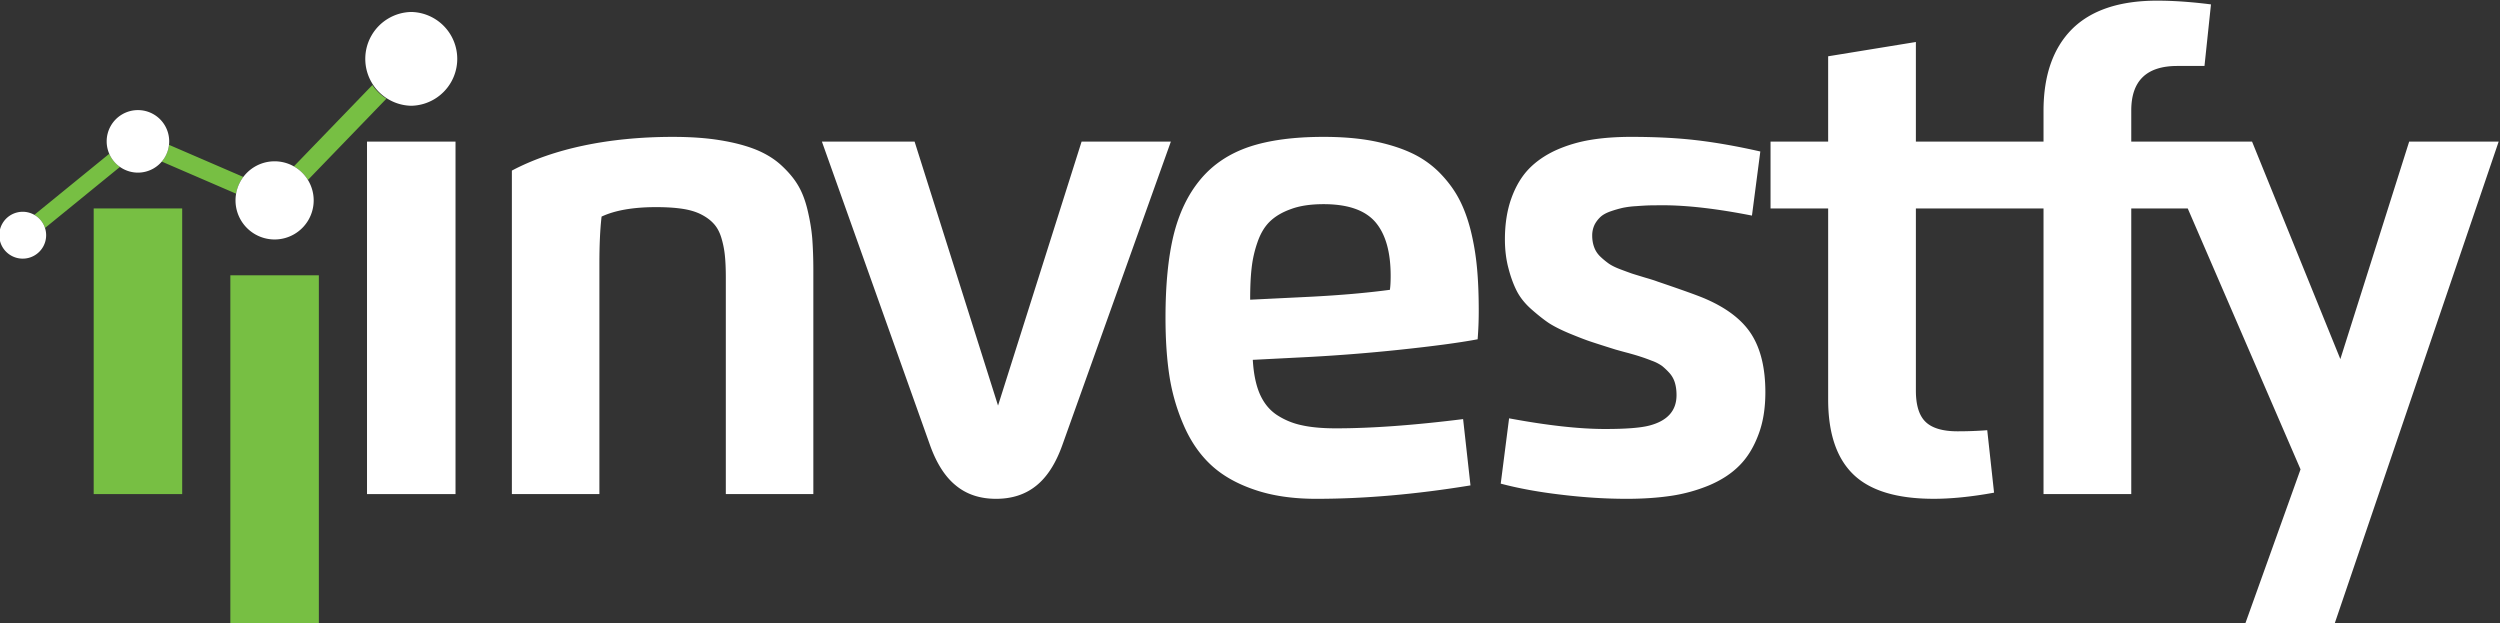 <svg xmlns="http://www.w3.org/2000/svg" height="92.076" width="369.23" xml:space="preserve"><rect width="100%" height="100%" fill="#333333" stroke="none"/><defs><clipPath id="a" clipPathUnits="userSpaceOnUse"><path d="M0 511.667h909.63V0H0Z"/></clipPath></defs><g clip-path="url(#a)" transform="matrix(1.333 0 0 -1.333 -421.805 387.149)"><path d="m335.158 274.387 8.237-3.558a4.294 4.294 0 0 1-.802-1.855l-8.237 3.558c.435.511.724 1.151.802 1.855M348.991 272l8.7 9.01a5.2 5.2 0 0 1 1.558-1.506l-8.7-9.009a4.355 4.355 0 0 1-1.558 1.505M329.724 271.94l-8.304-6.765c-.2.62-.629 1.138-1.185 1.456l8.303 6.764a3.465 3.465 0 0 1 1.186-1.455" fill="#77bf43" fill-rule="evenodd"/><path d="M341.955 259.932h9.806v-38.627h-9.806zM326.813 267.339h9.806v-31.648h-9.806z" fill="#77bf43"/><path d="M331.716 278.236a3.464 3.464 0 1 0 0-6.928 3.464 3.464 0 0 0 0 6.928M346.858 272.562a4.33 4.33 0 1 0 0-8.66 4.33 4.33 0 0 0 0 8.66M318.95 266.97a2.596 2.596 0 1 1-.001-5.192 2.596 2.596 0 0 1 .001 5.192" fill="#fff" fill-rule="evenodd"/><path d="M357.097 274.745h9.806v-39.054h-9.806z" fill="#fff"/><path d="M362 289.108a5.197 5.197 0 0 0 0-10.392 5.197 5.197 0 0 0 0 10.392" fill="#fff" fill-rule="evenodd"/><path d="m518.986 284.198 9.72 1.584v-11.036h14.142v3.398c0 3.935 1.06 6.955 3.156 9.063 2.107 2.095 5.25 3.155 9.428 3.155 1.864 0 3.85-.147 5.969-.414l-.719-6.822h-3.008c-3.41 0-5.105-1.644-5.105-4.933v-3.447h13.384l9.782-24.096 7.626 24.096h9.915l-18.186-53.441h-9.904l6.139 17.127-12.499 28.908h-6.257v-31.648h-9.721v31.648h-14.142v-20.173c0-1.633.356-2.787 1.084-3.484.722-.691 1.901-1.036 3.533-1.036 1.084 0 2.181.037 3.289.122l.756-6.92c-2.534-.463-4.764-.68-6.689-.68-4.068 0-7.031.897-8.891 2.69-1.867 1.8-2.802 4.569-2.802 8.32v21.16h-6.384v7.407h6.384ZM500.628 267.692c-.597 0-1.072-.012-1.426-.012a34.115 34.115 0 0 1-1.45-.085 10.15 10.15 0 0 1-1.497-.182 12.75 12.75 0 0 1-1.291-.367c-.476-.158-.854-.353-1.133-.584a3.206 3.206 0 0 1-.707-.89 2.753 2.753 0 0 1-.28-1.242c0-.463.073-.901.22-1.291.145-.402.377-.743.68-1.036.306-.292.622-.547.927-.767.316-.22.73-.426 1.242-.621s.95-.354 1.328-.488c.378-.122.866-.267 1.462-.45.597-.171 1.06-.317 1.377-.438 2.838-.963 4.64-1.61 5.396-1.95 2.363-1.036 4.045-2.351 5.043-3.947 1.01-1.62 1.51-3.74 1.51-6.358 0-1.803-.254-3.387-.791-4.763-.524-1.388-1.23-2.521-2.12-3.4-.888-.888-2.01-1.607-3.338-2.167a17.84 17.84 0 0 0-4.202-1.157c-1.486-.22-3.131-.33-4.933-.33-2.266 0-4.665.147-7.188.452-2.521.292-4.774.706-6.748 1.23l.926 7.236c4.19-.78 7.735-1.182 10.635-1.182 2.277 0 3.91.122 4.896.378 2.01.523 3.02 1.644 3.02 3.374 0 .512-.06.974-.182 1.377a2.829 2.829 0 0 1-.608 1.084 7.64 7.64 0 0 1-.805.766 4.628 4.628 0 0 1-1.145.585c-.5.196-.901.34-1.218.439-.317.11-.78.244-1.388.414-.622.159-1.072.293-1.39.378-1.132.353-2.01.634-2.631.84-.61.195-1.424.512-2.436.926-.998.414-1.79.817-2.351 1.182-.56.377-1.193.877-1.912 1.51-.707.622-1.243 1.292-1.608 1.986-.365.706-.683 1.547-.938 2.533-.268.987-.402 2.072-.402 3.24 0 1.718.244 3.24.719 4.557.474 1.316 1.12 2.4 1.936 3.252.817.84 1.827 1.535 3.033 2.083 1.207.536 2.486.914 3.826 1.133 1.327.22 2.826.329 4.458.329 2.716 0 5.153-.122 7.309-.378 2.155-.256 4.494-.67 7.017-1.242l-.926-7.102c-3.838.755-7.14 1.145-9.916 1.145M454.947 257.228l6.712.329c3.313.17 6.236.427 8.77.768.06.389.085.914.085 1.558 0 2.657-.572 4.642-1.705 5.957-1.145 1.316-3.046 1.974-5.725 1.974-1.401 0-2.607-.171-3.594-.536-1-.353-1.79-.828-2.375-1.401-.585-.573-1.035-1.34-1.364-2.302a12.827 12.827 0 0 1-.646-2.875c-.11-.951-.158-2.12-.158-3.472m7.32-22.061c-2.582 0-4.86.33-6.81.999-1.96.659-3.568 1.572-4.81 2.717-1.243 1.145-2.242 2.582-3.01 4.313a22.051 22.051 0 0 0-1.62 5.48c-.304 1.926-.45 4.118-.45 6.555 0 3.605.293 6.65.889 9.123.609 2.474 1.595 4.532 2.973 6.188 1.388 1.669 3.179 2.863 5.396 3.619 2.217.743 4.97 1.108 8.259 1.108 2.022 0 3.825-.146 5.433-.45 1.608-.318 3.009-.743 4.202-1.292a10.804 10.804 0 0 0 3.119-2.132c.877-.877 1.608-1.827 2.168-2.851.56-1.022 1.01-2.216 1.364-3.592.342-1.366.573-2.753.707-4.18.134-1.412.195-3.008.195-4.798a38.76 38.76 0 0 0-.122-3.131c-2.144-.402-5.043-.78-8.734-1.17a197.04 197.04 0 0 0-9.757-.78l-6.42-.328c.085-1.511.34-2.765.768-3.764.438-1 1.059-1.778 1.876-2.327a8.009 8.009 0 0 1 2.79-1.157c1.035-.232 2.3-.341 3.788-.341 3.922 0 8.612.34 14.08 1.023l.817-7.345c-6.03-.987-11.72-1.487-17.091-1.487M446.161 274.745l-12.023-33.62c-.73-2.048-1.693-3.546-2.899-4.509-1.206-.973-2.692-1.449-4.446-1.449-1.754 0-3.228.476-4.422 1.45-1.206.962-2.168 2.46-2.899 4.507l-11.975 33.621h10.27l9.245-29.248 9.258 29.248ZM382.844 261.2v-25.508h-9.697v35.841c4.544 2.411 10.708 3.735 17.834 3.735 1.973 0 3.728-.121 5.275-.377 1.559-.255 2.874-.608 3.959-1.047 1.07-.44 2.009-1.011 2.79-1.73.779-.72 1.4-1.45 1.85-2.217.45-.755.805-1.68 1.06-2.765.256-1.072.427-2.108.512-3.094.073-.986.122-2.144.122-3.483v-24.863h-9.697v23.986c0 .986-.036 1.814-.11 2.497a10.382 10.382 0 0 1-.401 1.96c-.195.622-.476 1.133-.84 1.523-.354.39-.817.731-1.39 1.024-.572.291-1.266.498-2.082.62-.816.123-1.791.183-2.912.183-2.533 0-4.544-.353-6.03-1.048-.17-1.45-.243-3.192-.243-5.238" fill="#fff"/></g></svg>